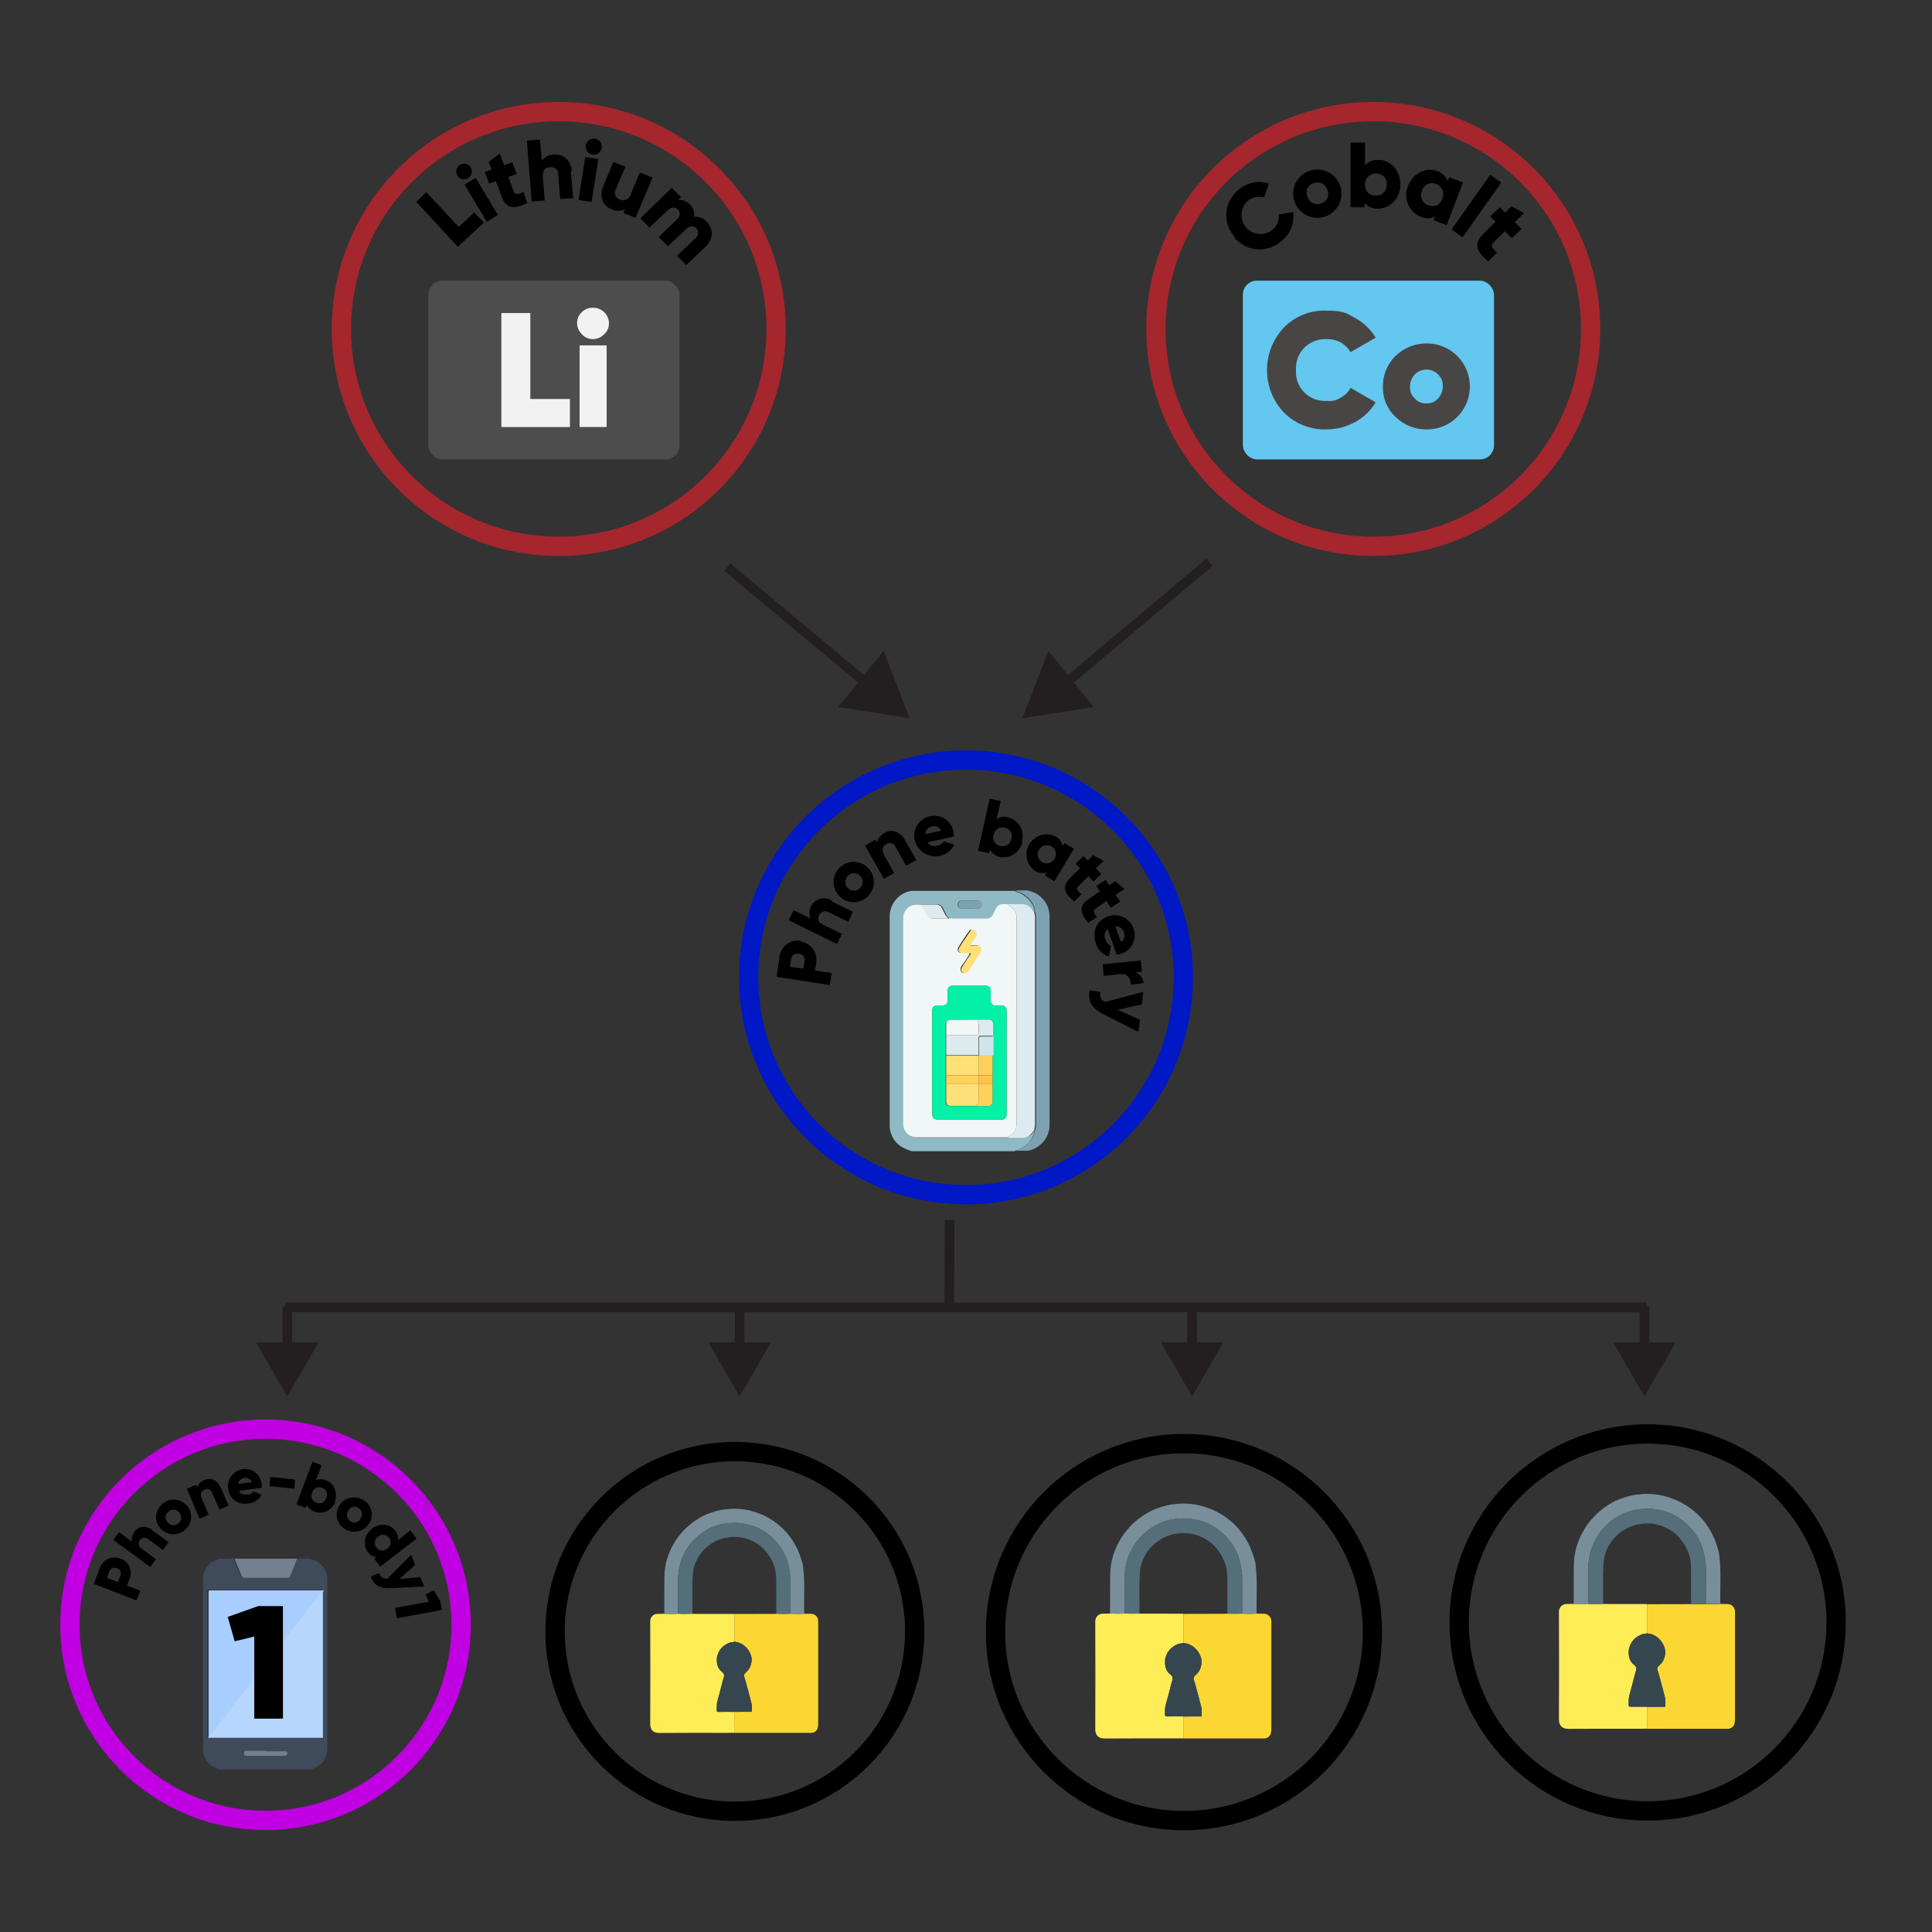 <?xml version="1.0" encoding="UTF-8"?><svg id="Layer_1" xmlns="http://www.w3.org/2000/svg" viewBox="0 0 400 400"><rect x="0" y="0" width="400" height="400" fill="#333333" stroke="none"/><defs><style>.cls-1{fill:#a7cefe;}.cls-2{fill:#fff;}.cls-2,.cls-3,.cls-4,.cls-5,.cls-6,.cls-7{stroke-miterlimit:10;}.cls-2,.cls-7{stroke:#231f20;stroke-width:2px;}.cls-3{stroke:#a5262d;}.cls-3,.cls-4,.cls-5,.cls-6{stroke-width:4px;}.cls-3,.cls-4,.cls-5,.cls-6,.cls-7,.cls-8{fill:none;}.cls-9{fill:#7da1b1;}.cls-10{fill:#8fbac5;}.cls-4{stroke:#000;}.cls-5{stroke:#0018c6;}.cls-11{fill:#546e7a;}.cls-6{stroke:#c000e2;}.cls-12{fill:#f1f6f6;}.cls-13{fill:#4d4d4d;}.cls-14{fill:#02f1a6;}.cls-15{fill:#717f8f;}.cls-16{fill:#ffed58;}.cls-17{fill:#36464e;}.cls-18{fill:#fde077;}.cls-19{fill:#fee077;}.cls-20{fill:#ddebf0;}.cls-21{fill:#fed05b;}.cls-22{fill:#728090;}.cls-23{fill:#788f9b;}.cls-24{fill:#484645;}.cls-25{fill:#fec345;}.cls-26{fill:#b6d6fd;}.cls-27{fill:#fee078;}.cls-28{fill:#cee5ec;}.cls-29{fill:#fdd15b;}.cls-30{fill:#3f4a5b;}.cls-31{fill:#fbd734;}.cls-32{fill:#231f20;}.cls-33{fill:#f2f2f2;}.cls-34{fill:#64c7ef;}</style></defs><line class="cls-8" x1="154.68" y1="121.52" x2="188.32" y2="148.7"/><line class="cls-7" x1="150.58" y1="117.42" x2="179.96" y2="141.94"/><polygon class="cls-32" points="173.54 146.38 188.32 148.71 182.96 134.75 173.54 146.38"/><line class="cls-8" x1="245.32" y1="121.52" x2="211.68" y2="148.7"/><line class="cls-7" x1="250.42" y1="116.42" x2="220.05" y2="141.94"/><polygon class="cls-32" points="217.05 134.75 211.68 148.7 226.46 146.38 217.05 134.75"/><path d="m268,41.71c-.89-2.61.51-5.45,3.12-6.35s5.45.51,6.35,3.12c.88,2.59-.48,5.41-3.06,6.33-2.6.92-5.46-.44-6.38-3.05,0-.02-.01-.04-.02-.05Zm6.8-2.4c-.3-1.12-1.44-1.78-2.56-1.48-.08.02-.16.05-.24.08-1.07.28-1.71,1.37-1.43,2.44.03.12.08.25.13.36.3,1.12,1.44,1.78,2.56,1.48.08-.02.16-.05.24-.08,1.07-.27,1.72-1.35,1.45-2.43-.03-.13-.08-.25-.13-.37h-.02Z"/><path d="m289.92,38.21c.11,2.65-1.95,4.89-4.6,5-1.07.05-2.1-.39-2.8-1.2v.9h-2.9v-13.4h3v4.7c.72-.77,1.75-1.18,2.8-1.1,2.5-.02,4.5,2.2,4.5,5.1Zm-2.8,0c.09-1.17-.78-2.2-1.95-2.29-.08,0-.17,0-.25,0-1.21-.06-2.24.88-2.3,2.1,0,.07,0,.14,0,.2-.09,1.17.78,2.2,1.95,2.29.08,0,.17,0,.25,0,1.21.06,2.24-.88,2.3-2.1,0-.07,0-.14,0-.2Z"/><path d="m98.28,44.09l1.9,2-5.4,5-8.6-9.3,2.1-2,6.7,7.2,3.3-3.1v.2Z"/><path d="m94.68,36.31c-.44-.77-.17-1.76.6-2.2.77-.44,1.76-.17,2.2.6.44.77.17,1.75-.6,2.19-.71.46-1.66.26-2.12-.45-.03-.05-.06-.1-.08-.15Zm1.5,1.9l2.3-1.4,4.6,7.7-2.3,1.4-4.6-7.7Z"/><path d="m105.28,36.71l1.1,3c.3.7.9.6,2,0l.8,2.3c-3.2,1.6-4.5.9-5.4-1.5l-1.1-3-1.4.5-.9-2.4,1.4-.5-.6-1.6,2.3-1.7.9,2.4,1.7-.6.9,2.4-1.7.6v.1Z"/><path d="m118.18,35.51l.5,5.5-2.7.2-.4-5.1c.05-.79-.54-1.47-1.33-1.52-.12,0-.25,0-.37.02-1,0-1.6.7-1.5,2l.4,4.9-2.7.2-1-12.6,2.7-.2.4,4.4c.57-.81,1.51-1.3,2.5-1.3,1.8-.2,3.5,1,3.7,3.4l-.2.1Z"/><path d="m121.18,32.51l2.7.4-1.4,8.9-2.7-.4,1.4-8.9Zm.1-2.4c.14-.91.99-1.54,1.9-1.4.91.14,1.54.99,1.4,1.9-.14.91-.99,1.54-1.9,1.4,0,0,0,0,0,0-.91-.15-1.54-1-1.4-1.92v.02Z"/><path d="m135.08,36.81l-3.5,8.3-2.5-1,.3-.8c-.88.46-1.92.46-2.8,0-1.7-.7-2.6-2.5-1.7-4.7l2.1-5.1,2.5,1-2,4.7c-.39.72-.12,1.62.59,2.01.07.04.14.07.21.09.82.39,1.8.04,2.19-.78.05-.1.09-.21.11-.32l1.9-4.5,2.5,1,.1.1Z"/><circle class="cls-3" cx="284.32" cy="68.11" r="45"/><path d="m255.62,49.01c-2.47-2.73-2.26-6.95.47-9.42.11-.1.22-.19.33-.28,1.71-1.54,4.12-2.03,6.3-1.3l-1,2.9c-1.18-.37-2.46-.1-3.4.7-1.6,1.47-1.71,3.96-.25,5.57,1.39,1.52,3.72,1.71,5.35.43.96-.77,1.45-1.98,1.3-3.2l3-.5c.33,2.28-.59,4.57-2.4,6-2.8,2.5-7.09,2.25-9.59-.55-.07-.08-.14-.17-.21-.25l.1-.1Z"/><path d="m302.92,37.71l-3.4,8.9-2.7-1,.3-.8c-.97.51-2.13.51-3.1,0-2.41-1.06-3.53-3.87-2.5-6.3,1-2.6,3.7-4,6-3.1,1.01.33,1.82,1.1,2.2,2.1l.3-.8,2.7,1h.2Zm-4.3,3.4c.51-1.09.04-2.39-1.05-2.9-.08-.04-.17-.07-.25-.1-1.05-.48-2.29-.02-2.77,1.03-.05.12-.1.24-.13.37-.51,1.09-.04,2.39,1.05,2.9.08.04.17.07.25.1,1.05.48,2.29.01,2.77-1.04.06-.12.1-.25.13-.38v.02Z"/><path d="m308.52,36.21l2.3,1.6-8,11.3-2.3-1.6,8-11.3Z"/><path d="m311.52,47.91l-2.4,2.4c-.6.6-.1,1.1.8,2l-1.8,1.8c-2.9-2.4-2.8-4-.9-5.8l2.4-2.4-1.1-1.1,2-1.9,1.1,1.1,1.3-1.3,2.6,1.4-1.9,1.9,1.4,1.4-2,1.9-1.4-1.4h-.1Z"/><rect class="cls-34" x="257.32" y="58.11" width="52" height="37" rx="2.9" ry="2.9"/><path class="cls-24" d="m274.62,88.91c-3.29.1-6.48-1.17-8.8-3.5-4.67-4.94-4.67-12.66,0-17.6,2.31-2.36,5.5-3.63,8.8-3.5,3.5,0,4.1.5,5.9,1.5,1.77.96,3.26,2.37,4.3,4.1l-5.2,3c-.48-.83-1.17-1.52-2-2-.92-.49-1.96-.73-3-.7-1.72-.07-3.38.59-4.6,1.8-1.18,1.23-1.8,2.9-1.7,4.6-.23,3.31,2.27,6.17,5.58,6.39.24.02.48.02.72,0,1.05.14,2.12-.11,3-.7.85-.45,1.55-1.15,2-2l5.2,3c-1.04,1.73-2.53,3.14-4.3,4.1-1.84,1.01-3.9,1.53-6,1.5h.1Z"/><path class="cls-24" d="m295.32,88.91c-2.39.02-4.7-.92-6.4-2.6-1.74-1.63-2.68-3.92-2.6-6.3-.04-2.37.9-4.65,2.6-6.3,1.7-1.68,4.01-2.62,6.4-2.6,2.4-.04,4.71.9,6.4,2.6,3.47,3.48,3.47,9.12,0,12.6-1.69,1.7-4,2.64-6.4,2.6Zm0-5.4c.91.05,1.79-.32,2.4-1,.63-.68.99-1.57,1-2.5.05-.94-.31-1.86-1-2.5-1.31-1.33-3.45-1.33-4.78-.02,0,0-.01.01-.02.02-.63.68-.99,1.57-1,2.5-.05.94.31,1.86,1,2.5.61.68,1.49,1.05,2.4,1Z"/><circle class="cls-3" cx="115.68" cy="68.11" r="45"/><path d="m146.08,51.09l-4,3.8-1.9-1.9,3.8-3.7c.6-.43.74-1.27.31-1.87-.03-.05-.07-.09-.11-.13-.6-.6-1.4-.6-2.2.2l-3.7,3.5-1.9-1.9,3.8-3.7c.6-.43.74-1.27.31-1.87-.03-.05-.07-.09-.11-.13-.6-.6-1.4-.6-2.2.2l-3.7,3.5-1.9-1.9,6.5-6.3,1.9,1.9-.6.6c.95-.09,1.88.28,2.5,1,.67.64.97,1.58.8,2.5,1.03-.14,2.06.28,2.7,1.1,1.4,1.52,1.3,3.52-.3,5.1Z"/><rect class="cls-13" x="88.68" y="58.11" width="52" height="37" rx="2.9" ry="2.9"/><path class="cls-33" d="m109.88,82.61h8.12v5.8h-14.2v-23.6h6v17.8h.08Z"/><path class="cls-33" d="m125.08,69.21c-.6.63-1.43.99-2.3,1-.88.02-1.72-.35-2.3-1-.63-.6-.99-1.43-1-2.3-.02-.88.35-1.72,1-2.3.61-.6,1.44-.92,2.3-.9.85,0,1.68.32,2.3.9.63.6.99,1.43,1,2.3.02.88-.35,1.72-1,2.3Zm-5.08,19.2v-16.9h5.6v16.9h-5.6Z"/><circle class="cls-5" cx="200" cy="202.35" r="45"/><path class="cls-10" d="m188.8,238.35c-.81-.23-1.58-.57-2.3-1-1.52-1.03-2.39-2.77-2.3-4.6v-42.9c-.05-2.63,1.81-4.92,4.4-5.4h21.6c0,.2.1.2.2.2,1.33.37,2.47,1.23,3.2,2.4.39.52.6,1.15.6,1.8,0,0-.2-.2-.2-.3-.51-.83-1.42-1.33-2.4-1.3h-3.8c-.64-.04-1.23.32-1.5.9-.2.3-.3.7-.5,1-.28.69-.96,1.13-1.7,1.1h-6.7c-.27.02-.54-.01-.8-.1-.37-.24-.65-.59-.8-1l-.6-1.2c-.2-.42-.63-.7-1.1-.7h-4.8c-1.37.32-2.31,1.59-2.2,3v42.5c-.02,1.48,1.12,2.71,2.6,2.8h22c.45,0,.9-.1,1.3-.3.52-.3.94-.76,1.2-1.3v.2c-.41,1.91-1.83,3.44-3.7,4-.1,0-.4,0-.4.2h-21.3Zm11.9-50.26h1.8c.35.04.66-.21.7-.55,0-.05,0-.1,0-.15,0-.5-.2-.9-.7-.9h-3.5c-.5,0-.7.4-.7.9s.3.6.7.7h1.7Z"/><path class="cls-9" d="m210.2,238.35c0-.3.2-.2.4-.2,1.83-.62,3.22-2.13,3.7-4v-.2c.17-.55.24-1.13.2-1.7v-41.8c.03-.57-.04-1.15-.2-1.7-.03-.64-.24-1.27-.6-1.8-.71-1.19-1.86-2.06-3.2-2.4-.1,0-.2,0-.2-.2h2.4c.66.14,1.3.38,1.9.7,1.73,1.01,2.77,2.89,2.7,4.9v42.7c.1,2.73-1.82,5.11-4.5,5.6h-2.5l-.1.1Z"/><path class="cls-12" d="m196.5,190.09c.3,0,.5.1.8.1h6.7c.75.07,1.46-.38,1.7-1.1.2-.3.3-.7.5-1,.27-.58.86-.94,1.5-.9h.9c0,.2.2.2.3.3.99.49,1.61,1.5,1.6,2.6v42.5c.02,1.08-.56,2.08-1.5,2.6-.16,0-.29.14-.3.3h-19.1c-1.48-.09-2.62-1.32-2.6-2.8v-42.4c-.11-1.41.83-2.68,2.2-3,.47-.05.93-.05,1.4,0,.49.63.93,1.3,1.3,2,.3.65,1,1.01,1.7.9h2.5c.17.03.35,0,.5-.1h-.1Zm-3.5,29.9v10.4c0,1.1.3,1.4,1.4,1.4h12.9c.55.06,1.04-.34,1.1-.89,0-.07,0-.14,0-.21v-21.4c.06-.55-.34-1.04-.89-1.1-.07,0-.14,0-.21,0h-1.1c-.55.06-1.04-.34-1.1-.89,0-.07,0-.14,0-.21v-1.9c.06-.55-.34-1.04-.89-1.1-.07,0-.14,0-.21,0h-6.7c-.8,0-1.1.4-1.1,1.2v1.9c0,.7-.4,1-1.1,1h-.8c-1,0-1.3.3-1.3,1.3v10.5h0Zm7.7-24.2c0-.2.1-.3.2-.5.3-.5.7-1,1-1.5s.2-.9-.2-1.1-.8-.3-1,0c-.8,1.1-1.6,2.3-2.3,3.5-.3.6,0,1.1.7,1.1h1.4q.3,0,.2.3c-.5.8-1,1.6-1.6,2.4-.32.37-.32.93,0,1.3.4.3.9.1,1.3-.4.9-1.3,1.7-2.6,2.5-3.9.2-.27.2-.63,0-.9-.18-.26-.48-.42-.8-.4h-1.6l.2.1Z"/><path class="cls-20" d="m208.7,235.45c0-.2.2-.2.3-.3.94-.52,1.52-1.52,1.5-2.6v-42.46c0-1.1-.61-2.11-1.6-2.6-.16,0-.29-.14-.3-.3h2.9c.98-.05,1.91.45,2.4,1.3,0,.1.1.2.2.3.17.55.24,1.13.2,1.7v41.8c.03.57-.04,1.15-.2,1.7-.32.5-.73.94-1.2,1.3-.4.2-.85.31-1.3.3h-2.9v-.14Z"/><path class="cls-20" d="m196.5,190.09c-.1.2-.3.1-.5.1h-2.5c-.7.09-1.38-.27-1.7-.9-.37-.7-.81-1.37-1.3-2h3.4c.47,0,.9.28,1.1.7l.6,1.2c.21.37.48.71.8,1l.1-.1Z"/><path class="cls-9" d="m200.7,188.09h-1.6c-.35.04-.66-.21-.7-.55,0-.05,0-.1,0-.15,0-.5.2-.9.7-.9h3.5c.44.06.75.46.7.9,0,.5-.2.6-.7.7-.6.05-1.2.05-1.8,0h-.1Z"/><path class="cls-14" d="m193,219.95v-10.5c0-1,.3-1.3,1.3-1.3h.8c.7,0,1-.3,1.1-1v-1.9c0-.8.3-1.2,1.1-1.2h6.7c.55-.06,1.04.34,1.1.89,0,.07,0,.14,0,.21v1.94c-.06.55.34,1.04.89,1.1.07,0,.14,0,.21,0h1.1c.55-.06,1.04.34,1.1.89,0,.07,0,.14,0,.21v21.4c.06.55-.34,1.04-.89,1.1-.07,0-.14,0-.21,0h-12.9c-1.1,0-1.4-.3-1.4-1.4v-10.44Zm12.5,2.7v-10.56c0-.5-.3-.8-.9-.8h-7.9c-.44-.06-.84.25-.9.69,0,.07,0,.14,0,.21v15.9c-.06.44.25.84.69.9.07,0,.14,0,.21,0h7.9c.44.06.84-.25.9-.69,0-.07,0-.14,0-.21v-5.44Z"/><path class="cls-27" d="m200.7,195.75h1.6c.4,0,.7,0,.8.4.14.28.14.62,0,.9-.8,1.3-1.7,2.6-2.5,3.9-.26.45-.83.63-1.3.4-.4-.3-.4-.8,0-1.3.5-.8,1-1.6,1.6-2.4.2-.2.1-.3-.2-.3h-1.4c-.7,0-1.1-.6-.7-1.1.7-1.2,1.5-2.3,2.3-3.5.15-.28.5-.38.77-.23.1.05.17.13.23.23.32.27.4.73.2,1.1-.3.5-.7,1-1,1.5,0,.1-.2.2-.2.5l-.2-.1Z"/><path class="cls-20" d="m202.3,211.15h2.4c.45-.04.85.29.9.74,0,.02,0,.04,0,.06v2.5h-2.5c-.4,0-.5.1-.5.5v3.5h-6.7v-4.1h6.2c.2,0,.5.1.5-.2,0-1,.3-2.06-.3-3Z"/><path class="cls-18" d="m202.1,228.95h-5.3c-.44.06-.84-.25-.9-.69,0-.07,0-.14,0-.21v-3.7h6.7v3.6c.05.4-.15.8-.5,1Z"/><path class="cls-19" d="m195.9,218.55h6.7v4.1h-6.7v-4.1Z"/><path class="cls-12" d="m202.3,211.15c.6,1,.2,2,.3,3,0,.3-.3.2-.5.2h-6.2v-2.26c-.06-.44.25-.84.69-.9.07,0,.14,0,.21,0l5.5-.04Z"/><path class="cls-29" d="m202.1,228.95c.4-.2.5-.5.5-1v-3.6h2.9v3.74c.03.46-.31.87-.78.9-.04,0-.08,0-.12,0h-2.5v-.04Z"/><path class="cls-21" d="m202.6,222.65v-4.1h2.9v4.1h-2.9Z"/><path class="cls-28" d="m205.6,218.55h-2.9v-3.46c0-.4.1-.5.5-.5h2.5v4l-.1-.04Z"/><path class="cls-29" d="m195.9,222.65h6.7v1.7h-6.7v-1.7Z"/><path class="cls-25" d="m202.6,224.35v-1.7h2.9v1.7h-2.9Z"/><path d="m165.8,194.95c2.1.33,3.53,2.3,3.2,4.4l-.3,1.6,3.5.5-.4,2.5-11-1.7.6-4.2c.28-2.11,2.21-3.59,4.32-3.31.03,0,.05,0,.08.01v.2Zm-.4,2.5c-.71-.16-1.42.28-1.58.99,0,.04-.01.07-.02.11l-.3,1.6,2.8.4.3-1.6c.12-.7-.36-1.37-1.06-1.48-.05,0-.09-.01-.14-.02h0Z"/><path d="m172.2,186.65l4.4,2.1-1,2.1-4.1-2c-.66-.37-1.5-.13-1.86.53-.01.02-.02.05-.04.07-.4.8-.2,1.5.8,2l3.9,1.9-1,2.1-10-4.9,1-2.1,3.5,1.7c-.31-.81-.28-1.72.1-2.5.73-1.48,2.53-2.09,4.02-1.36.1.05.19.1.28.16v.2Z"/><path d="m173.9,185.65c-1.68-1.57-1.77-4.21-.19-5.89,1.57-1.68,4.21-1.77,5.89-.19,1.68,1.57,1.77,4.21.2,5.89-1.55,1.68-4.17,1.79-5.85.25-.02-.02-.03-.03-.05-.05Zm4.1-4.4c-.74-.66-1.88-.59-2.54.15-.66.74-.59,1.88.15,2.54.72.64,1.82.6,2.49-.1.69-.7.69-1.83-.01-2.52-.03-.03-.06-.06-.09-.08Z"/><path d="m187.3,173.85l2.4,4.2-2.1,1.2-2.2-3.9c-.25-.66-.98-.99-1.64-.74-.09.04-.18.08-.26.14-.8.4-1,1.2-.5,2.2l2.1,3.8-2.1,1.2-3.9-6.9,2.1-1.2.4.6c0-.7.6-1.4,1.5-2,1.4-.8,3.1-.5,4.2,1.4Z"/><path d="m194.1,175.09c.56-.11,1.06-.44,1.4-.9l2.1.7c-1.12,2.17-3.79,3.02-5.96,1.9-1.11-.57-1.92-1.59-2.24-2.8-.55-2.19.78-4.4,2.97-4.95.08-.02.15-.04.23-.05,2.16-.48,4.29.89,4.77,3.04.01.05.02.1.03.16,0,.3.1.6.1,1l-5.5,1.2c.47.67,1.32.96,2.1.7Zm.8-3.1c-.36-.69-1.14-1.06-1.9-.9-.8.1-1.41.79-1.4,1.6l3.3-.7Z"/><path d="m211.7,174.15c-.38,2.17-2.42,3.63-4.6,3.3-.89-.17-1.65-.72-2.1-1.5l-.2.7-2.3-.5,2.4-10.8,2.3.5-.9,3.8c.71-.55,1.65-.7,2.5-.4,2.12.58,3.37,2.77,2.8,4.9h.1Zm-2.3-.5c.3-.94-.23-1.95-1.17-2.24-.08-.02-.15-.04-.23-.06-.99-.26-2.01.34-2.27,1.34-.01.05-.03.11-.03.16-.3.94.23,1.95,1.17,2.24.08.02.15.04.23.06.99.26,2.01-.34,2.27-1.34.01-.05.03-.11.03-.16Z"/><path d="m222.4,175.65l-4.1,6.8-2-1.2.4-.6c-.85.26-1.77.11-2.5-.4-1.84-1.38-2.22-3.99-.84-5.84,1.19-1.6,3.35-2.13,5.14-1.26.78.4,1.33,1.14,1.5,2l.4-.6,2,1.2v-.1Zm-4.1,2.2c.57-.82.37-1.94-.45-2.51-.05-.03-.1-.07-.15-.09-.89-.53-2.03-.24-2.57.64-.01.02-.02.04-.03.06-.52.88-.23,2.03.65,2.55.88.52,2.03.23,2.55-.65h0Z"/><path d="m225.2,181.55l-2,2c-.5.5-.1.9.7,1.6l-1.5,1.5c-2.4-2-2.4-3.3-.8-4.9l2-2-.9-.9,1.6-1.6.9.9,1.1-1.1,2.2,1.2-1.6,1.5,1.1,1.2-1.6,1.6-1.1-1.2-.1.2Z"/><path d="m229.1,186.55l-2.3,1.6c-.6.4-.3.9.3,1.7l-1.8,1.2c-2-2.4-1.7-3.7.1-4.9l2.3-1.6-.7-1.1,1.9-1.3.7,1.1,1.3-.8,1.9,1.6-1.8,1.2.9,1.4-1.9,1.3-.9-1.4Z"/><path d="m228.9,194.65c.2.53.59.96,1.1,1.2l-.4,2.2c-1.29-.39-2.31-1.41-2.7-2.7-.9-2.6.2-4.8,2.4-5.6,2.13-.82,4.53.24,5.35,2.37.02.04.03.09.05.13.76,2.08-.31,4.37-2.39,5.13-.07.03-.14.05-.21.07-.29.11-.59.18-.9.2l-1.9-5.3c-.63.55-.79,1.46-.4,2.2v.1Zm3.2.4c.65-.44.9-1.28.6-2-.18-.82-.98-1.35-1.8-1.2l1.2,3.2Z"/><path d="m236.8,203.55l-2.7.3c0-1-.5-2.3-2-2.2l-3.6.4-.2-2.4,7.9-.8.2,2.4h-1.4c1.01.38,1.72,1.32,1.8,2.4v-.1Z"/><path d="m235.7,213.65l-7.3-3.7c-2.4-1.2-3.2-2.7-2.8-4.9l2.2.3c-.1,1.1.1,1.7,1,2.1l7.9-2.1-.3,2.6-5,1.1,4.6,2.1-.3,2.5h0Z"/><circle class="cls-6" cx="54.98" cy="336.39" r="40.5"/><path d="m25.01,322.71c1.71.63,2.52,2.52,1.8,4.23l-.54,1.35,2.79,1.08-.81,1.98-8.82-3.42,1.26-3.33c.63-1.71,2.52-2.61,4.23-1.89h.09Zm-.81,1.98c-.63-.27-1.35,0-1.53.63l-.54,1.35,2.25.9.54-1.35c.27-.63,0-1.26-.72-1.53Z"/><path d="m31.58,316.86l3.33,2.43-1.17,1.62-3.06-2.25c-.63-.54-1.26-.27-1.71.18-.45.63-.36,1.26.36,1.8l2.97,2.16-1.17,1.62-7.65-5.58,1.17-1.62,2.7,1.98c-.18-.63,0-1.35.45-2.07.81-1.08,2.25-1.44,3.78-.36v.09Z"/><path d="m33.11,316.32c-1.26-1.62-.99-3.78.63-5.04,1.53-1.26,3.78-.99,5.04.54,1.26,1.62.99,3.78-.63,5.04-1.53,1.26-3.78.99-5.04-.54Zm4.05-3.15c-.63-.72-1.53-.81-2.25-.27s-.81,1.44-.27,2.25c.63.72,1.53.81,2.25.27s.81-1.44.27-2.25Z"/><path d="m45.71,307.95l1.62,3.78-1.89.81-1.53-3.51c-.36-.81-.99-.9-1.53-.63-.72.27-.99.9-.63,1.8l1.44,3.42-1.89.81-2.61-6.21,1.89-.81.27.54c.18-.63.63-1.17,1.44-1.53,1.26-.54,2.7-.09,3.42,1.62v-.09Z"/><path d="m51.29,309.48c.54,0,.99-.36,1.17-.72l1.71.72c-.54.99-1.44,1.62-2.7,1.8-2.25.36-3.96-.99-4.23-3.06-.27-1.98.99-3.69,3.06-4.05,1.98-.27,3.6,1.08,3.87,3.06v.81l-4.77.63c.36.63.99.81,1.71.72l.18.09Zm.9-2.61c-.36-.72-.99-.9-1.53-.9-.72.09-1.26.54-1.35,1.26l2.88-.36Z"/><path d="m55.97,305.79l5.13.54-.18,1.89-5.13-.54.18-1.89Z"/><path d="m69.47,310.83c-.72,1.89-2.61,2.79-4.32,2.16-.81-.36-1.35-.81-1.62-1.44l-.27.63-1.89-.72,3.33-8.82,1.89.72-1.17,3.15c.63-.36,1.35-.36,2.16,0,1.62.63,2.43,2.61,1.71,4.5l.18-.18Zm-1.89-.72c.36-.99,0-1.8-.9-2.07-.9-.36-1.71,0-2.07.99-.36.99,0,1.8.9,2.07.9.36,1.71,0,2.07-.99Z"/><path d="m70.46,311.46c1.17-1.62,3.42-1.89,5.04-.72,1.62,1.17,1.98,3.42.72,4.95-1.17,1.62-3.42,1.89-5.04.72-1.62-1.17-1.98-3.42-.72-4.95Zm4.14,3.06c.54-.81.45-1.71-.27-2.25s-1.62-.45-2.16.36-.45,1.71.27,2.25,1.62.45,2.16-.36Z"/><path d="m86.21,318.57l-7.47,5.76-1.26-1.62.54-.36c-.72,0-1.35-.36-1.89-1.08-1.08-1.44-.72-3.51.9-4.77s3.69-.99,4.77.36c.54.72.72,1.44.54,2.07l2.61-2.07,1.26,1.62v.09Zm-6.03,2.07c.81-.63.9-1.53.36-2.25s-1.44-.9-2.25-.27-.9,1.53-.36,2.25,1.44.9,2.25.27Z"/><path d="m87.83,328.47l-6.93.36c-2.25.09-3.51-.63-4.14-2.43l1.71-.72c.36.9.81,1.17,1.71,1.17l4.95-4.95.81,2.07-3.24,2.97,4.32-.45.81,1.98h0Z"/><path d="m91.43,333.33l-9.27,1.71-.36-2.16,7.02-1.26-.72-1.53,1.71-.81,1.35,2.25.36,1.89-.09-.09Z"/><path class="cls-30" d="m45.44,366.36c0-.18-.18-.09-.36-.18-1.8-.45-3.06-2.07-3.06-3.96v-34.92c0-2.43.99-3.78,3.24-4.5,0,0,.09,0,.09-.09h3.06v.09c.45,1.17.99,2.34,1.44,3.51.09.27.36.36.63.36h8.73c.36,0,.63-.18.72-.45.18-.45.36-.9.54-1.35.27-.72.63-1.35.81-2.16h2.97c.18.18.45.18.72.27,1.62.54,2.7,2.07,2.79,3.78v34.92c0,2.52-.99,3.87-3.42,4.68h-18.99.09Zm21.33-6.57h0v-30.42c0-.36-.27-.18-.45-.18h-22.95c-.36,0-.45.09-.45.45v30.06h23.67l.18.09Zm-11.79,2.79h-3.96c-.45,0-.63.18-.54.63,0,.36.36.45.63.45h7.74c.45,0,.63-.18.63-.54,0-.45-.27-.45-.63-.45h-3.87v-.09Z"/><path class="cls-22" d="m61.46,322.71c-.18.72-.54,1.44-.81,2.16-.18.45-.36.9-.54,1.35-.09.27-.36.54-.72.45h-8.73c-.27,0-.54-.09-.63-.36-.45-1.17-.99-2.34-1.44-3.51v-.09h12.96-.09Z"/><path class="cls-1" d="m43.19,359.79c-.18-.09,0-.27,0-.36v-29.7c0-.36,0-.45.45-.45h22.95c.18,0,.36-.18.45.18-.18,0-.27.18-.45.36-.36.45-.63.9-.99,1.26-1.26,1.62-2.61,3.33-3.87,4.95-.99,1.35-2.07,2.61-3.06,3.96-1.26,1.62-2.61,3.33-3.87,4.95-.99,1.35-2.07,2.61-3.06,3.96-1.35,1.8-2.79,3.51-4.14,5.31-.99,1.26-1.98,2.52-2.88,3.78-.45.63-.99,1.17-1.35,1.8h-.18Z"/><path class="cls-26" d="m43.19,359.79c.36-.63.9-1.17,1.35-1.8.99-1.26,1.98-2.52,2.88-3.78,1.35-1.8,2.79-3.51,4.14-5.31.99-1.35,2.07-2.61,3.06-3.96,1.26-1.62,2.61-3.33,3.87-4.95.99-1.35,2.07-2.61,3.06-3.96,1.26-1.62,2.61-3.33,3.87-4.95.36-.45.63-.81.99-1.26.09-.18.18-.27.45-.36v30.33h-23.67Z"/><path class="cls-15" d="m54.98,362.58h3.87c.36,0,.63,0,.63.45,0,.36-.18.54-.63.54h-7.74c-.27,0-.54,0-.63-.45,0-.36.09-.63.54-.63h3.96v.09Z"/><path d="m53.45,332.52h5.13v23.31h-5.94v-17.01l-4.05.99-1.44-5.04s6.3-2.25,6.3-2.25Z"/><path class="cls-31" d="m356.18,332.08c.5,0,.99.02,1.49.02.84,0,1.54.69,1.55,1.54,0,.78,0,1.56,0,2.33,0,6.58,0,13.16,0,19.75,0,.43-.02.86-.15,1.28-.15.49-.75.93-1.27.93-5.57,0-11.15,0-16.72,0-.03,0-.05,0-.08,0,0-1.51,0-3.03,0-4.54,1.16,0,2.32,0,3.48-.01.15,0,.32.04.32-.21,0-.57.05-1.16-.08-1.71-.36-1.48-.79-2.95-1.17-4.43-.1-.4-.22-.79-.36-1.18-.22-.61.19-.92.56-1.25.6-.55.85-1.24.99-2.03.3-1.66-1.1-3.65-2.68-4.16-.05-.09-.12-.13-.22-.08-.08-.02-.16-.04-.24-.05-.04-.05-.08-.07-.14-.03-.15-.02-.31-.04-.46-.07,0-2.01,0-4.03,0-6.04,2.86,0,5.71,0,8.57-.02.18,0,.36-.01.53-.02,1.02.03,2.04.05,3.07,0,1,.06,2,.04,3.01,0Z"/><path class="cls-16" d="m341,353.37c0,1.51,0,3.03,0,4.54-.57,0-1.15.01-1.72.01-4.86,0-9.72-.02-14.58.02-1.28.01-1.94-.69-1.94-1.94.04-7.44.03-14.88,0-22.32,0-.89.72-1.6,1.57-1.59.5,0,.99-.01,1.49-.02,1,.03,2,.05,3-.01,1.02.06,2.04.03,3.06.01.17,0,.33.02.5.02,2.87,0,5.74,0,8.61.01,0,2.01,0,4.03,0,6.04-.32.15-.68.08-1.02.21-1.42.55-2.36,1.51-2.7,3.02-.06.03-.11.07-.03.14-.11,1.25.02,2.39,1.14,3.22.35.26.49.65.35,1.14-.09.3-.2.59-.27.9-.2.84-.42,1.66-.64,2.49-.16.61-.35,1.22-.5,1.83-.15.61-.11,1.23-.13,1.85-.01.31.07.42.4.41,1.14-.02,2.27,0,3.41,0Z"/><path class="cls-23" d="m328.83,332.07c-1,.06-2,.04-3,.01,0-2.7-.02-5.41.02-8.11.02-1.25.19-2.49.55-3.71.44-1.46,1.06-2.83,1.9-4.1,1.05-1.58,2.35-2.94,3.9-4.05,1.02-.73,2.09-1.38,3.27-1.78,1.17-.41,2.35-.81,3.61-.9.71-.05,1.41-.16,2.12-.14,1.77.03,3.47.38,5.13,1,1.65.62,3.14,1.52,4.5,2.65,1.17.97,2.13,2.12,2.94,3.4.58.9,1.03,1.86,1.42,2.87.21.55.36,1.12.55,1.68.17.51.21,1.06.27,1.6.35,3.19.08,6.39.17,9.58-1,.04-2,.05-3,0,0-2.28-.02-4.57.01-6.85.02-1.31-.15-2.6-.47-3.87-.45-1.78-1.28-3.39-2.48-4.76-1.47-1.68-3.26-2.95-5.42-3.64-1.53-.49-3.08-.64-4.69-.54-1.49.09-2.89.44-4.22,1.06-2.21,1.03-3.95,2.61-5.24,4.69-1.11,1.79-1.72,3.76-1.8,5.84-.1,2.69-.02,5.38-.02,8.08Z"/><path class="cls-11" d="m350.11,332.08c0-2.42.02-4.85,0-7.27-.01-1.29-.19-2.56-.71-3.76-.41-.95-.96-1.81-1.64-2.6-1.01-1.18-2.27-1.99-3.7-2.51-1.32-.48-2.7-.64-4.13-.46-.87.11-1.71.31-2.49.65-2.18.95-3.78,2.51-4.77,4.69-.46,1.02-.65,2.09-.7,3.2-.13,2.69-.02,5.38-.06,8.06-1.02.02-2.04.04-3.06-.01,0-2.69-.08-5.39.02-8.08.08-2.08.68-4.05,1.8-5.84,1.29-2.08,3.03-3.66,5.24-4.69,1.33-.62,2.73-.97,4.22-1.06,1.61-.09,3.16.06,4.69.54,2.16.69,3.94,1.95,5.42,3.64,1.2,1.38,2.03,2.98,2.48,4.76.32,1.27.49,2.55.47,3.87-.03,2.28-.01,4.57-.01,6.85-1.02.05-2.04.04-3.07,0Z"/><path class="cls-17" d="m341,353.37c-1.14,0-2.27-.02-3.41,0-.33,0-.41-.1-.4-.41.02-.62-.01-1.25.13-1.85.15-.62.34-1.22.5-1.83.22-.83.44-1.66.64-2.49.07-.31.18-.6.27-.9.14-.49,0-.88-.35-1.14-1.12-.83-1.25-1.97-1.14-3.22.06-.03.06-.08.03-.14.34-1.51,1.28-2.47,2.7-3.02.34-.13.7-.05,1.02-.21.15.02.31.04.46.07.03.08.07.12.14.03.08.02.16.04.24.05.04.11.14.08.22.08,1.58.51,2.98,2.5,2.68,4.16-.14.79-.4,1.48-.99,2.03-.36.33-.78.65-.56,1.25.14.39.25.78.36,1.18.38,1.48.81,2.94,1.17,4.43.13.55.09,1.14.08,1.71,0,.25-.17.21-.32.21-1.16,0-2.32,0-3.48.01Z"/><path class="cls-11" d="m342.07,338.39c-.09,0-.18.03-.22-.08.1-.05.17,0,.22.08Z"/><path class="cls-11" d="m341.6,338.25c-.07.09-.11.05-.14-.03.06-.03.1-.02.14.03Z"/><path class="cls-23" d="m337.28,341.38c.03.06.03.1-.03.14-.08-.07-.03-.1.03-.14Z"/><circle class="cls-4" cx="341.13" cy="335.91" r="39.02"/><path class="cls-31" d="m260.18,334.08c.5,0,.99.02,1.49.02.84,0,1.54.69,1.55,1.54,0,.78,0,1.56,0,2.33,0,6.58,0,13.16,0,19.75,0,.43-.02.86-.15,1.28-.15.49-.75.93-1.27.93-5.57,0-11.15,0-16.72,0-.03,0-.05,0-.08,0,0-1.51,0-3.03,0-4.54,1.16,0,2.32,0,3.48-.01.15,0,.32.04.32-.21,0-.57.05-1.16-.08-1.71-.36-1.48-.79-2.95-1.17-4.43-.1-.4-.22-.79-.36-1.18-.22-.61.19-.92.56-1.25.6-.55.85-1.24.99-2.03.3-1.66-1.1-3.65-2.68-4.16-.05-.09-.12-.13-.22-.08-.08-.02-.16-.04-.24-.05-.04-.05-.08-.07-.14-.03-.15-.02-.31-.04-.46-.07,0-2.01,0-4.03,0-6.04,2.86,0,5.71,0,8.57-.02.18,0,.36-.01.53-.02,1.02.03,2.04.05,3.07,0,1,.06,2,.04,3.01,0Z"/><path class="cls-16" d="m245,355.37c0,1.51,0,3.03,0,4.54-.57,0-1.15.01-1.72.01-4.86,0-9.72-.02-14.58.02-1.28.01-1.94-.69-1.94-1.94.04-7.44.03-14.88,0-22.32,0-.89.72-1.6,1.57-1.59.5,0,.99-.01,1.49-.02,1,.03,2,.05,3-.01,1.02.06,2.04.03,3.06.01.17,0,.33.02.5.02,2.87,0,5.74,0,8.61.01,0,2.01,0,4.03,0,6.04-.32.15-.68.08-1.02.21-1.42.55-2.36,1.51-2.7,3.02-.06.03-.11.07-.03.14-.11,1.25.02,2.39,1.14,3.22.35.26.49.65.35,1.14-.09.3-.2.59-.27.9-.2.84-.42,1.66-.64,2.49-.16.61-.35,1.22-.5,1.83-.15.61-.11,1.23-.13,1.85-.01.31.07.42.4.41,1.14-.02,2.27,0,3.41,0Z"/><path class="cls-23" d="m232.83,334.07c-1,.06-2,.04-3,.01,0-2.7-.02-5.41.02-8.11.02-1.25.19-2.49.55-3.71.44-1.46,1.06-2.83,1.9-4.1,1.05-1.58,2.35-2.94,3.9-4.05,1.02-.73,2.09-1.38,3.27-1.78,1.17-.41,2.35-.81,3.61-.9.71-.05,1.41-.16,2.12-.14,1.77.03,3.47.38,5.13,1,1.65.62,3.14,1.52,4.5,2.65,1.17.97,2.13,2.12,2.94,3.4.58.9,1.03,1.86,1.42,2.87.21.55.36,1.12.55,1.68.17.51.21,1.06.27,1.6.35,3.19.08,6.39.17,9.58-1,.04-2,.05-3,0,0-2.28-.02-4.57.01-6.85.02-1.31-.15-2.6-.47-3.87-.45-1.78-1.28-3.39-2.48-4.76-1.47-1.68-3.26-2.95-5.42-3.64-1.53-.49-3.08-.64-4.69-.54-1.49.09-2.89.44-4.22,1.06-2.21,1.03-3.95,2.61-5.24,4.69-1.11,1.79-1.72,3.76-1.8,5.84-.1,2.69-.02,5.38-.02,8.08Z"/><path class="cls-11" d="m254.11,334.08c0-2.42.02-4.85,0-7.27-.01-1.29-.19-2.56-.71-3.76-.41-.95-.96-1.81-1.64-2.6-1.01-1.18-2.27-1.99-3.7-2.51-1.32-.48-2.7-.64-4.13-.46-.87.11-1.71.31-2.49.65-2.18.95-3.78,2.51-4.77,4.69-.46,1.02-.65,2.09-.7,3.2-.13,2.69-.02,5.38-.06,8.06-1.02.02-2.04.04-3.06-.01,0-2.69-.08-5.39.02-8.08.08-2.08.68-4.05,1.8-5.84,1.29-2.08,3.03-3.66,5.24-4.69,1.33-.62,2.73-.97,4.22-1.06,1.61-.09,3.16.06,4.69.54,2.16.69,3.94,1.95,5.42,3.64,1.2,1.38,2.03,2.98,2.48,4.76.32,1.27.49,2.55.47,3.87-.03,2.28-.01,4.57-.01,6.85-1.02.05-2.04.04-3.07,0Z"/><path class="cls-17" d="m245,355.37c-1.14,0-2.27-.02-3.41,0-.33,0-.41-.1-.4-.41.02-.62-.01-1.25.13-1.85.15-.62.34-1.22.5-1.83.22-.83.44-1.66.64-2.49.07-.31.18-.6.27-.9.14-.49,0-.88-.35-1.14-1.12-.83-1.25-1.97-1.14-3.22.06-.03.06-.08.03-.14.34-1.51,1.28-2.47,2.7-3.02.34-.13.7-.05,1.02-.21.15.02.31.04.46.07.03.08.07.12.14.03.08.02.16.04.24.05.04.11.14.08.22.08,1.58.51,2.98,2.5,2.68,4.16-.14.79-.4,1.48-.99,2.03-.36.33-.78.65-.56,1.25.14.39.25.78.36,1.18.38,1.48.81,2.94,1.17,4.43.13.55.09,1.14.08,1.71,0,.25-.17.21-.32.21-1.16,0-2.32,0-3.48.01Z"/><path class="cls-11" d="m246.07,340.39c-.09,0-.18.03-.22-.08.1-.05.17,0,.22.08Z"/><path class="cls-11" d="m245.6,340.25c-.07.09-.11.05-.14-.03.06-.03.1-.02.14.03Z"/><path class="cls-23" d="m241.28,343.38c.03.06.03.1-.03.14-.08-.07-.03-.1.03-.14Z"/><circle class="cls-4" cx="245.13" cy="337.91" r="39.02"/><path class="cls-31" d="m166.5,334.1c.47,0,.95.02,1.42.02.81,0,1.47.66,1.48,1.47,0,.74,0,1.48,0,2.23,0,6.28,0,12.56,0,18.84,0,.41-.02.82-.14,1.22-.15.47-.72.89-1.21.89-5.32,0-10.64,0-15.96,0-.02,0-.05,0-.07,0,0-1.45,0-2.89,0-4.34,1.11,0,2.22,0,3.32-.01.14,0,.3.04.31-.2,0-.55.05-1.11-.08-1.63-.34-1.41-.75-2.81-1.12-4.22-.1-.38-.21-.76-.34-1.12-.21-.58.18-.88.53-1.2.57-.53.81-1.18.95-1.94.28-1.58-1.05-3.48-2.55-3.97-.05-.08-.12-.12-.21-.08-.08-.02-.15-.03-.23-.05-.04-.05-.08-.06-.13-.03-.15-.02-.29-.04-.44-.06,0-1.92,0-3.84,0-5.76,2.73,0,5.45,0,8.18-.02.17,0,.34-.01.51-.02.97.03,1.95.04,2.92,0,.96.05,1.91.04,2.87,0Z"/><path class="cls-16" d="m152.02,354.42c0,1.45,0,2.89,0,4.34-.55,0-1.1.01-1.64.01-4.64,0-9.28-.02-13.91.02-1.22.01-1.85-.66-1.85-1.85.04-7.1.03-14.2,0-21.29,0-.85.68-1.53,1.49-1.51.47,0,.95-.01,1.42-.02.96.02,1.91.05,2.87-.01.97.06,1.95.03,2.92.01.16,0,.32.02.47.02,2.74,0,5.48,0,8.22.01,0,1.92,0,3.84,0,5.76-.31.15-.65.07-.97.2-1.35.53-2.25,1.44-2.57,2.88-.06.03-.1.07-.03.13-.11,1.19.02,2.28,1.09,3.07.34.25.47.62.33,1.09-.08.28-.19.56-.26.86-.19.8-.4,1.59-.61,2.38-.15.58-.33,1.16-.48,1.75-.14.58-.1,1.18-.13,1.77-.01.3.07.4.38.39,1.08-.02,2.17,0,3.25,0Z"/><path class="cls-23" d="m140.41,334.1c-.96.06-1.91.04-2.87.01,0-2.58-.02-5.16.02-7.74.02-1.19.18-2.38.53-3.54.42-1.39,1.01-2.7,1.81-3.91,1-1.51,2.24-2.8,3.72-3.86.97-.69,2-1.31,3.12-1.7,1.11-.39,2.24-.77,3.44-.86.67-.05,1.35-.15,2.02-.14,1.69.03,3.31.36,4.89.96,1.58.59,3,1.45,4.29,2.53,1.12.93,2.03,2.03,2.81,3.24.55.86.99,1.78,1.36,2.73.2.53.34,1.07.53,1.6.17.48.2,1.01.25,1.53.33,3.04.08,6.1.16,9.14-.96.03-1.91.05-2.87,0,0-2.18-.02-4.36.01-6.54.02-1.25-.14-2.48-.45-3.69-.43-1.7-1.22-3.23-2.37-4.54-1.41-1.61-3.11-2.81-5.17-3.47-1.46-.46-2.94-.61-4.48-.52-1.42.08-2.76.42-4.03,1.01-2.11.98-3.77,2.49-5,4.47-1.06,1.71-1.64,3.59-1.71,5.57-.09,2.57-.02,5.14-.02,7.71Z"/><path class="cls-11" d="m160.71,334.1c0-2.31.02-4.63,0-6.94-.01-1.23-.19-2.45-.68-3.59-.39-.91-.91-1.73-1.56-2.48-.97-1.12-2.17-1.9-3.53-2.39-1.26-.45-2.58-.61-3.94-.44-.83.1-1.63.29-2.38.62-2.08.91-3.61,2.39-4.55,4.48-.44.98-.62,1.99-.67,3.05-.12,2.56-.02,5.13-.06,7.69-.97.02-1.95.04-2.92-.01,0-2.57-.08-5.14.02-7.71.07-1.98.65-3.86,1.71-5.57,1.23-1.98,2.89-3.49,5-4.47,1.27-.59,2.61-.93,4.03-1.01,1.54-.09,3.02.06,4.48.52,2.06.66,3.76,1.86,5.17,3.47,1.15,1.31,1.94,2.84,2.37,4.54.31,1.21.47,2.44.45,3.69-.03,2.18-.01,4.36-.01,6.54-.97.05-1.95.04-2.92,0Z"/><path class="cls-17" d="m152.02,354.42c-1.08,0-2.17-.02-3.25,0-.31,0-.39-.09-.38-.39.02-.59-.01-1.19.13-1.77.14-.59.32-1.17.48-1.75.21-.79.42-1.58.61-2.38.07-.29.18-.57.26-.86.14-.47,0-.84-.33-1.09-1.07-.79-1.19-1.88-1.09-3.07.06-.03.06-.08.03-.13.32-1.44,1.22-2.35,2.57-2.88.32-.12.67-.05.97-.2.15.02.29.04.44.06.03.08.07.12.13.03.08.02.15.03.23.05.04.1.13.08.21.08,1.51.48,2.84,2.38,2.55,3.97-.14.76-.38,1.42-.95,1.94-.35.32-.74.62-.53,1.2.14.37.24.74.34,1.12.36,1.41.77,2.81,1.12,4.22.13.53.09,1.09.08,1.63,0,.23-.16.2-.31.2-1.11,0-2.22,0-3.32.01Z"/><path class="cls-11" d="m153.04,340.13c-.08,0-.17.03-.21-.08.1-.05.16,0,.21.08Z"/><path class="cls-11" d="m152.6,340c-.07.09-.11.04-.13-.03.05-.03.1-.02.13.03Z"/><path class="cls-23" d="m148.48,342.98c.03.05.03.1-.03.13-.07-.06-.03-.1.03-.13Z"/><circle class="cls-4" cx="152.15" cy="337.77" r="37.23"/><line class="cls-2" x1="196.61" y1="252.6" x2="196.53" y2="271.25"/><line class="cls-2" x1="59.04" y1="270.68" x2="340.96" y2="270.68"/><line class="cls-7" x1="59.47" y1="270.48" x2="59.47" y2="279.8"/><polygon class="cls-32" points="52.99 277.91 59.47 289.13 65.96 277.91 52.99 277.91"/><line class="cls-7" x1="153.14" y1="270.48" x2="153.14" y2="279.8"/><polygon class="cls-32" points="146.66 277.91 153.14 289.13 159.62 277.91 146.66 277.91"/><line class="cls-7" x1="246.81" y1="270.48" x2="246.81" y2="279.8"/><polygon class="cls-32" points="240.33 277.91 246.81 289.13 253.29 277.91 240.33 277.91"/><line class="cls-7" x1="340.47" y1="270.48" x2="340.47" y2="279.8"/><polygon class="cls-32" points="333.99 277.91 340.47 289.13 346.96 277.91 333.99 277.91"/></svg>